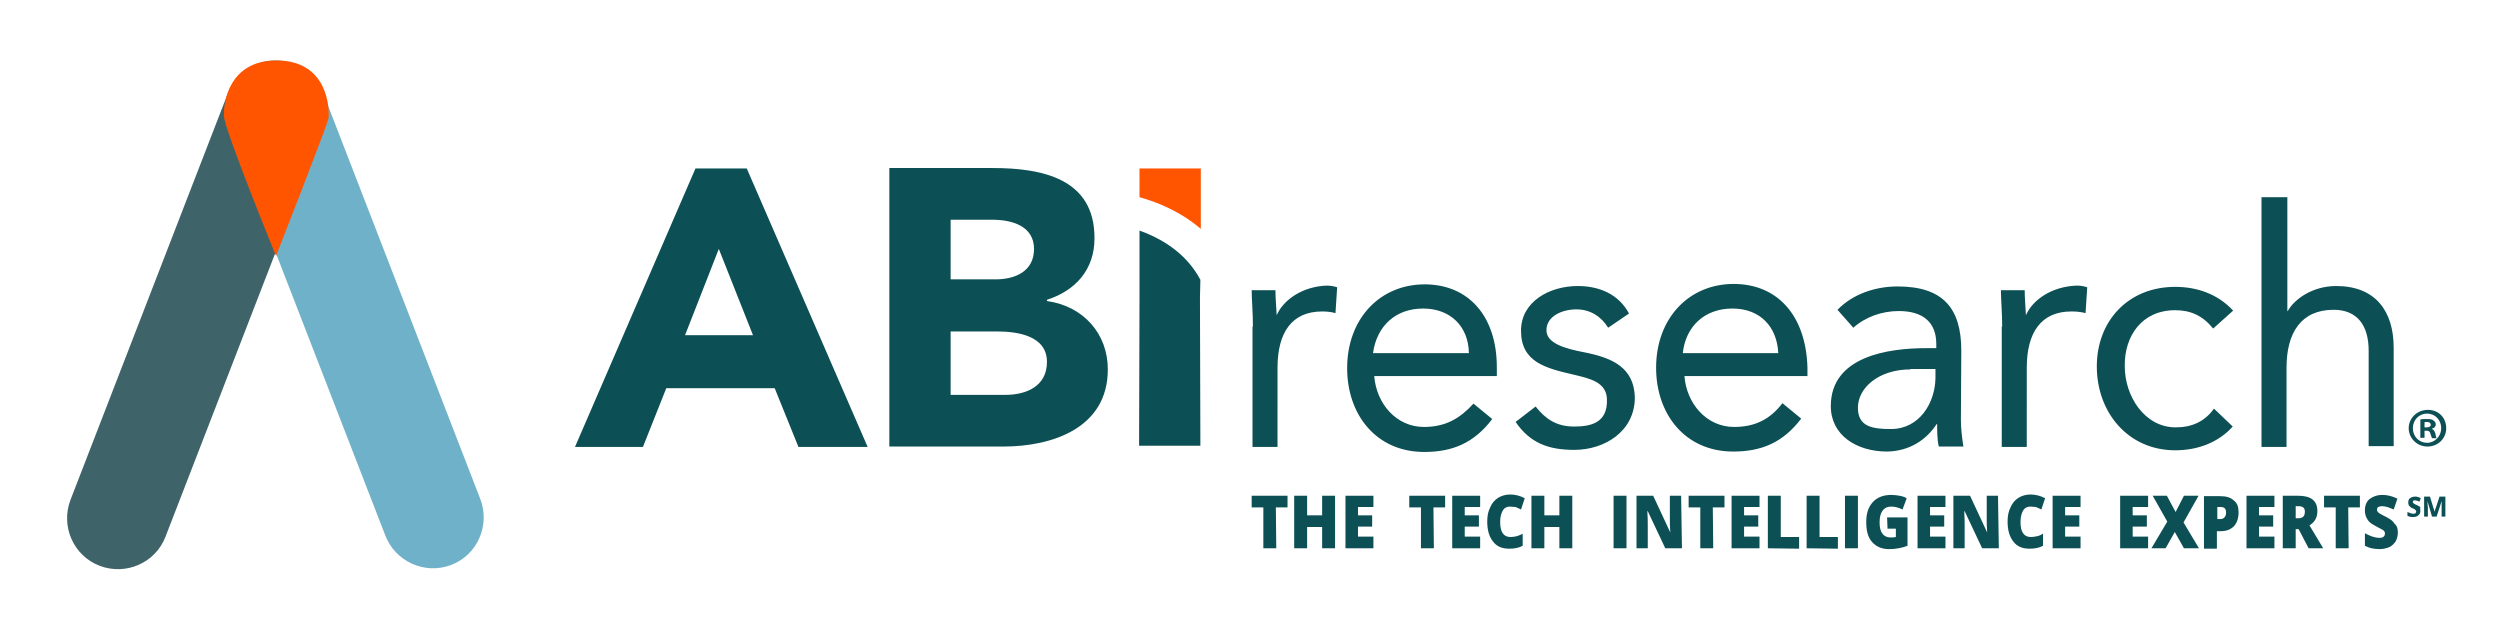 <?xml version="1.0" encoding="utf-8"?>
<svg xmlns="http://www.w3.org/2000/svg"  viewBox="0 0 599.6 150.2">
    <style type="text/css">
    .st0 {
        fill: #FF5400;
    }

    .st1 {
        fill: #0c5055;
    }

    .st2 {
        fill: #3E6469;
    }

    .st3 {
        fill: #6FB1C8;
    }
    </style>
    <g>
        <path class="st0" d="M288,54.9V40.4h-14.7v6.9C277.3,48.4,283,50.6,288,54.9L288,54.9z" />
        <path class="st1" d="M380,84.5c-4.8-0.9-9.1-2.2-9.1-5.3c0-3.4,3.8-5,7.2-5s6,1.8,7.6,4.4l5-3.4c-2.5-4.7-7.2-6.6-12.3-6.6
		c-6.7,0-13.6,3.7-13.6,10.7c0,7.6,5.9,9,12.8,10.6c3.8,0.9,7.6,1.8,7.8,5.7c0.3,6-4.1,6.7-7.9,6.7c-4.3,0-6.9-1.9-9.2-4.8l-4.8,3.7
		c3.5,5.1,7.9,6.7,14.1,6.7c7.2,0,14.5-4.4,14.5-12.6C391.9,88,386.5,85.8,380,84.5L380,84.5z M341.7,68.2
		c-10.7,0-18.6,8.2-18.6,20.1c0,11.2,7,20.1,18.5,20.1c6.7,0,11.9-2.1,16.3-7.9l-4.5-3.7c-3.2,3.5-6.6,5.6-11.9,5.6
		c-6.6,0-11.4-5.6-11.9-12.2H359v-2.1C359,75.6,352,68.2,341.7,68.2L341.7,68.2z M329.3,84.7c0.9-6.5,5.4-10.7,12-10.7
		c6.6,0,10.9,4.3,11,10.7H329.3z M306.2,75.6L306.2,75.6c-0.1-2.1-0.3-4.1-0.3-6h-5.7c0,2.3,0.3,5.3,0.3,8.7h-0.1v28.9h6V88.2
		c0-8.4,3.4-13.5,10.7-13.5c1,0,2.2,0.1,3.2,0.4l0.4-6.2c-0.9-0.3-1.8-0.4-2.5-0.4C312.4,68.7,307.8,71.9,306.2,75.6L306.2,75.6z
		 M251.1,72.2v-0.3c6.9-2.2,11.4-7.3,11.4-14.7c0.1-14.4-12.6-16.9-24.4-16.9h-24.8v66.8h27.3c11.9,0,25.1-4.5,25.1-18.5
		C265.7,80,259.8,73.4,251.1,72.2L251.1,72.2z M228,52.7h10c4.7,0,10,1.5,10,7s-4.7,7.3-9.2,7.3H228V52.7z M241.2,94.7H228V79.5
		h11.2c4.8,0,11.9,1,11.9,7.3C251.1,92.8,245.9,94.7,241.2,94.7z M166.8,40.4l-28.9,66.8h16.3l5.6-14.1h26l5.7,14.1h16.6l-29-66.8
		C179,40.4,166.8,40.4,166.8,40.4z M164.3,80.4l8.1-20.7l8.2,20.7H164.3L164.3,80.4z M273.3,55.3v15.1l-0.1,36.5h14.7l-0.1-35.5
		l0.1-4.3C284.3,60.3,278,57,273.3,55.3L273.3,55.3z M415.8,68.1c-10.7,0-18.6,8.2-18.6,20.1c0,11.2,7,20.1,18.5,20.1
		c6.7,0,11.9-2.1,16.3-7.9l-4.5-3.7c-2.9,3.8-6.5,5.7-11.6,5.7c-6.6,0-11.4-5.6-11.9-12.2h29.5v-2.1
		C433.1,75.4,426.1,68.1,415.8,68.1L415.8,68.1z M403.6,84.7c0.7-6.5,5.3-10.7,11.9-10.7s10.7,4.3,11,10.7H403.6L403.6,84.7z
		 M560.3,68.6c-5.6,0-10,3.1-11.6,6h-0.1V47.3h-6.2v59.9h6V88.2c0-8.4,3.5-13.9,11.3-13.9c5.7,0,8.4,3.8,8.4,9.8V107h6V83.4
		C574.1,74.7,569.8,68.6,560.3,68.6L560.3,68.6z M485.9,75.6L485.9,75.6c-0.1-2.1-0.3-4.1-0.3-6h-5.7c0,2.3,0.3,5.3,0.3,8.7h-0.1
		v28.9h6V88.2c0-8.4,3.4-13.5,10.7-13.5c1.2,0,2.3,0.1,3.4,0.4l0.4-6.2c-0.9-0.3-1.8-0.4-2.5-0.4C492.1,68.7,487.5,71.9,485.9,75.6
		L485.9,75.6z M521.7,74.4c3.7,0,6.6,1.3,9.1,4.4l4.8-4.3c-3.7-4-8.7-5.7-13.9-5.7c-11.2,0-18.8,8.1-18.8,19.1s7.5,20.1,18.8,20.1
		c5.3,0,10.3-1.8,13.8-5.7L531,98c-2.2,3.1-5.3,4.5-9.2,4.5c-7.3,0-12.2-7.3-12.2-14.7C509.5,80.6,513.7,74.4,521.7,74.4L521.7,74.4
		z M470.4,84.1c0-10.3-4.5-15.4-15.3-15.4c-5.3,0-10.7,1.8-14.4,5.6l3.8,4.3c2.9-2.6,6.9-4,10.9-4c5.7,0,9,2.6,9,7.9v1H462
		c-9,0-22.9,1.9-22.9,13.9c0,7,6.2,10.9,13.5,10.9c5.4-0.1,9.4-2.8,11.9-6.6h0.1c0,1.5,0,3.8,0.4,5.4h5.9c-0.3-1.9-0.6-4.3-0.6-6.3
		L470.4,84.1L470.4,84.1L470.4,84.1z M464.2,90.7c-0.1,5.9-3.8,12.2-10.7,12.2c-4.5,0-7.9-0.6-7.9-5.1c0-4.8,5-9.2,12.6-9.2v-0.1h6
		V90.7L464.2,90.7L464.2,90.7z" />
        <path class="st1" d="M306.1,131.5H303v-9.8h-2.8v-2.8h8.6v2.8h-2.8L306.1,131.5L306.1,131.5z" />
        <path class="st1" d="M320.2,131.5h-3.1v-5.1h-3.6v5.1h-3.1v-12.6h3.1v4.7h3.6v-4.7h3.1C320.2,118.9,320.2,131.5,320.2,131.5z" />
        <path class="st1" d="M329.4,131.5h-6.7v-12.6h6.7v2.7h-3.7v2h3.4v2.7h-3.4v2.4h3.7V131.5L329.4,131.5z" />
        <path class="st1" d="M343.9,131.5h-3.1v-9.8H338v-2.8h8.6v2.8h-2.8L343.9,131.5L343.9,131.5z" />
        <path class="st1" d="M355,131.5h-6.7v-12.6h6.7v2.7h-3.7v2h3.4v2.7h-3.4v2.4h3.7V131.5L355,131.5z" />
        <path class="st1" d="M362.1,121.5c-0.7,0-1.3,0.3-1.7,1c-0.4,0.7-0.6,1.6-0.6,2.7c0,2.4,0.8,3.6,2.5,3.6c0.5,0,1-0.1,1.5-0.2
		c0.5-0.2,0.9-0.3,1.4-0.6v2.9c-0.9,0.5-2,0.7-3.2,0.7c-1.7,0-3-0.5-3.9-1.7c-0.9-1.1-1.4-2.7-1.4-4.8c0-1.3,0.2-2.4,0.7-3.4
		c0.4-1,1.1-1.8,1.9-2.3c0.8-0.5,1.8-0.8,2.9-0.8c1.2,0,2.4,0.3,3.5,0.9l-0.9,2.7c-0.4-0.2-0.8-0.4-1.3-0.6
		C363,121.6,362.6,121.5,362.1,121.5L362.1,121.5z" />
        <path class="st1" d="M377.1,131.5H374v-5.1h-3.6v5.1h-3.1v-12.6h3.1v4.7h3.6v-4.7h3.1C377.1,118.9,377.1,131.5,377.1,131.5z" />
        <path class="st1" d="M387,131.5v-12.6h3.1v12.6C390.1,131.5,387,131.5,387,131.5z" />
        <path class="st1" d="M403.4,131.5h-4l-4.2-8.9h-0.1c0.1,1.4,0.1,2.5,0.1,3.2v5.7h-2.7v-12.6h4l4.1,8.8h0c-0.1-1.3-0.1-2.3-0.1-3.1
		v-5.7h2.7L403.4,131.5L403.4,131.5z" />
        <path class="st1" d="M410.9,131.5h-3.1v-9.8H405v-2.8h8.6v2.8h-2.8L410.9,131.5L410.9,131.5z" />
        <path class="st1" d="M422,131.5h-6.7v-12.6h6.7v2.7h-3.7v2h3.4v2.7h-3.4v2.4h3.7V131.5L422,131.5z" />
        <path class="st1" d="M424,131.5v-12.6h3.1v9.9h4.4v2.8L424,131.5L424,131.5z" />
        <path class="st1" d="M433.3,131.5v-12.6h3.1v9.9h4.4v2.8L433.3,131.5L433.3,131.5z" />
        <path class="st1" d="M442.5,131.5v-12.6h3.1v12.6C445.6,131.5,442.5,131.5,442.5,131.5z" />
        <path class="st1" d="M452.6,124.1h4.9v6.8c-1.3,0.5-2.8,0.8-4.4,0.8c-1.8,0-3.1-0.6-4.1-1.7c-1-1.1-1.4-2.7-1.4-4.8
		c0-2.1,0.5-3.6,1.6-4.8c1-1.1,2.5-1.7,4.4-1.7c0.7,0,1.4,0.1,2,0.2c0.6,0.1,1.2,0.3,1.7,0.6l-1,2.7c-0.8-0.4-1.7-0.7-2.7-0.7
		c-0.9,0-1.6,0.3-2.1,1s-0.7,1.6-0.7,2.8c0,1.2,0.2,2.1,0.7,2.7c0.4,0.6,1.1,0.9,1.9,0.9c0.5,0,0.9,0,1.3-0.1v-2h-2L452.6,124.1
		L452.6,124.1z" />
        <path class="st1" d="M466.6,131.5h-6.7v-12.6h6.7v2.7h-3.7v2h3.4v2.7h-3.4v2.4h3.7V131.5L466.6,131.5z" />
        <path class="st1" d="M479.4,131.5h-4l-4.2-8.9h-0.1c0.1,1.4,0.1,2.5,0.1,3.2v5.7h-2.7v-12.6h4l4.1,8.8h0c-0.1-1.3-0.1-2.3-0.1-3.1
		v-5.7h2.7L479.4,131.5L479.4,131.5z" />
        <path class="st1" d="M486.9,121.5c-0.7,0-1.3,0.3-1.7,1c-0.4,0.7-0.6,1.6-0.6,2.7c0,2.4,0.8,3.6,2.5,3.6c0.5,0,1-0.1,1.5-0.2
		s0.9-0.3,1.4-0.6v2.9c-0.9,0.5-2,0.7-3.2,0.7c-1.7,0-3-0.5-3.9-1.7c-0.9-1.1-1.4-2.7-1.4-4.8c0-1.3,0.2-2.4,0.7-3.4
		c0.4-1,1.1-1.8,1.9-2.3c0.8-0.5,1.8-0.8,2.9-0.8c1.2,0,2.4,0.3,3.5,0.9l-0.9,2.7c-0.4-0.2-0.8-0.4-1.3-0.6
		C487.9,121.6,487.4,121.5,486.9,121.5L486.9,121.5z" />
        <path class="st1" d="M499,131.5h-6.7v-12.6h6.7v2.7h-3.7v2h3.4v2.7h-3.4v2.4h3.7V131.5L499,131.5z" />
        <path class="st1" d="M515.2,131.5h-6.7v-12.6h6.7v2.7h-3.7v2h3.4v2.7h-3.4v2.4h3.7V131.5L515.2,131.5z" />
        <path class="st1" d="M527.4,131.5h-3.6l-2.2-3.9l-2.2,3.9H516l3.8-6.4l-3.5-6.2h3.4l2.1,3.9l2-3.9h3.5l-3.6,6.4L527.4,131.5
		L527.4,131.5z" />
        <path class="st1" d="M536.9,122.9c0,1.4-0.4,2.5-1.1,3.3c-0.8,0.8-1.8,1.2-3.2,1.2h-0.9v4.2h-3.1v-12.6h3.9c1.4,0,2.5,0.3,3.2,1
		C536.6,120.6,536.9,121.6,536.9,122.9L536.9,122.9z M531.8,124.5h0.6c0.5,0,0.8-0.1,1.1-0.4c0.3-0.3,0.4-0.7,0.4-1.2
		c0-0.9-0.4-1.3-1.3-1.3h-0.8C531.8,121.6,531.8,124.5,531.8,124.5z" />
        <path class="st1" d="M545.5,131.5h-6.7v-12.6h6.7v2.7h-3.7v2h3.4v2.7h-3.4v2.4h3.7V131.5L545.5,131.5z" />
        <path class="st1" d="M550.6,126.9v4.6h-3.1v-12.6h3.7c3.1,0,4.6,1.2,4.6,3.7c0,1.5-0.6,2.6-1.9,3.4l3.3,5.5h-3.5l-2.4-4.6
		L550.6,126.9L550.6,126.9z M550.6,124.3h0.6c1.1,0,1.6-0.5,1.6-1.6c0-0.9-0.5-1.3-1.6-1.3h-0.6L550.6,124.3L550.6,124.3z" />
        <path class="st1" d="M563.3,131.5h-3.1v-9.8h-2.8v-2.8h8.6v2.8h-2.8L563.3,131.5L563.3,131.5z" />
        <path class="st1" d="M575.1,127.7c0,0.8-0.2,1.5-0.5,2.1c-0.4,0.6-0.9,1.1-1.5,1.4c-0.7,0.3-1.5,0.5-2.4,0.5
		c-0.8,0-1.4-0.1-1.9-0.2s-1-0.3-1.6-0.6v-3c0.6,0.3,1.2,0.6,1.8,0.8s1.2,0.3,1.7,0.3c0.5,0,0.8-0.1,1-0.3c0.2-0.2,0.3-0.4,0.3-0.7
		c0-0.2,0-0.3-0.1-0.5c-0.1-0.1-0.2-0.3-0.4-0.4s-0.7-0.4-1.5-0.8c-0.7-0.4-1.3-0.7-1.7-1.1s-0.6-0.8-0.8-1.2
		c-0.2-0.5-0.3-1-0.3-1.6c0-1.2,0.4-2.1,1.1-2.7c0.8-0.6,1.8-1,3.1-1c1.2,0,2.4,0.3,3.6,0.9l-0.9,2.6c-1.1-0.5-2-0.8-2.8-0.8
		c-0.4,0-0.7,0.1-0.9,0.2s-0.3,0.4-0.3,0.6c0,0.3,0.1,0.5,0.3,0.7s0.9,0.6,1.9,1.1c1,0.5,1.7,1,2,1.6
		C574.9,126.1,575.1,126.8,575.1,127.7L575.1,127.7z" />
        <path class="st1" d="M586.7,102.7c0,2.5-2,4.4-4.5,4.4s-4.5-2-4.5-4.4s2-4.4,4.6-4.4S586.7,100.2,586.7,102.7z M578.7,102.7
		c0,2,1.5,3.5,3.4,3.5c1.9,0,3.4-1.6,3.4-3.5s-1.4-3.5-3.4-3.5S578.7,100.8,578.7,102.7z M581.5,105h-1v-4.4c0.4-0.1,1-0.1,1.7-0.1
		c0.8,0,1.2,0.1,1.5,0.4c0.3,0.2,0.5,0.5,0.5,0.9c0,0.5-0.4,0.9-0.9,1v0.1c0.4,0.1,0.6,0.5,0.8,1.1c0.1,0.7,0.2,0.9,0.3,1.1h-1.1
		c-0.1-0.2-0.2-0.5-0.4-1.1c-0.1-0.5-0.4-0.7-0.9-0.7h-0.5L581.5,105L581.5,105z M581.5,102.5h0.5c0.6,0,1-0.2,1-0.6
		c0-0.4-0.3-0.7-0.9-0.7c-0.3,0-0.5,0-0.6,0.1V102.5z" />
        <path class="st1" d="M580.5,122.6c0,0.4-0.2,0.8-0.5,1c-0.3,0.3-0.7,0.4-1.3,0.4c-0.5,0-1-0.1-1.3-0.3v-0.9
		c0.3,0.1,0.6,0.2,0.8,0.3c0.2,0.1,0.4,0.1,0.6,0.1c0.2,0,0.4,0,0.5-0.1s0.2-0.2,0.2-0.4c0-0.1,0-0.2-0.1-0.3
		c-0.1-0.1-0.1-0.1-0.2-0.2c-0.1-0.1-0.3-0.2-0.6-0.3c-0.3-0.1-0.5-0.3-0.6-0.4c-0.1-0.1-0.3-0.3-0.3-0.4c-0.1-0.2-0.1-0.4-0.1-0.6
		c0-0.4,0.1-0.8,0.4-1c0.3-0.2,0.7-0.4,1.2-0.4c0.3,0,0.5,0,0.7,0.1c0.2,0.1,0.5,0.1,0.7,0.3l-0.3,0.8c-0.3-0.1-0.5-0.2-0.6-0.2
		s-0.3-0.1-0.5-0.1c-0.2,0-0.3,0-0.4,0.1s-0.1,0.2-0.1,0.3c0,0.1,0,0.2,0.1,0.2c0,0.1,0.1,0.1,0.2,0.2c0.1,0.1,0.3,0.2,0.6,0.3
		c0.4,0.2,0.8,0.4,0.9,0.6C580.4,122,580.5,122.2,580.5,122.6L580.5,122.6z" />
        <path class="st1" d="M583.3,123.9l-1.1-3.7h0c0,0.8,0.1,1.3,0.1,1.5v2.2h-0.9v-4.8h1.4l1.1,3.6h0l1.2-3.6h1.4v4.8h-0.9v-2.2
		c0-0.1,0-0.2,0-0.4c0-0.1,0-0.5,0-1.1h0l-1.2,3.7H583.3L583.3,123.9z" />
        <path class="st2" d="M16.9,119.9l37.7-97.4c2.4-6.3,9.5-9.4,15.8-7l0,0c6.3,2.4,9.4,9.5,7,15.8l-37.7,97.4c-2.4,6.3-9.5,9.4-15.8,7
		l0,0C17.6,133.3,14.5,126.2,16.9,119.9z" />
        <path class="st3" d="M92.4,128.4L54.7,31.1c-2.4-6.3,0.7-13.4,7-15.8l0,0c6.3-2.4,13.4,0.7,15.8,7l37.7,97.4
		c2.4,6.3-0.7,13.4-7,15.8h0C101.9,137.9,94.8,134.7,92.4,128.4z" />
        <path class="st0" d="M66.2,61.4c0,0,12.4-31.6,12.6-33.1s0.3-14-12.8-13.8c-10.9,0.2-12.4,9.7-12.3,13.3
		C53.9,31.3,66.2,61.4,66.2,61.4L66.2,61.4z" />
    </g>
</svg>